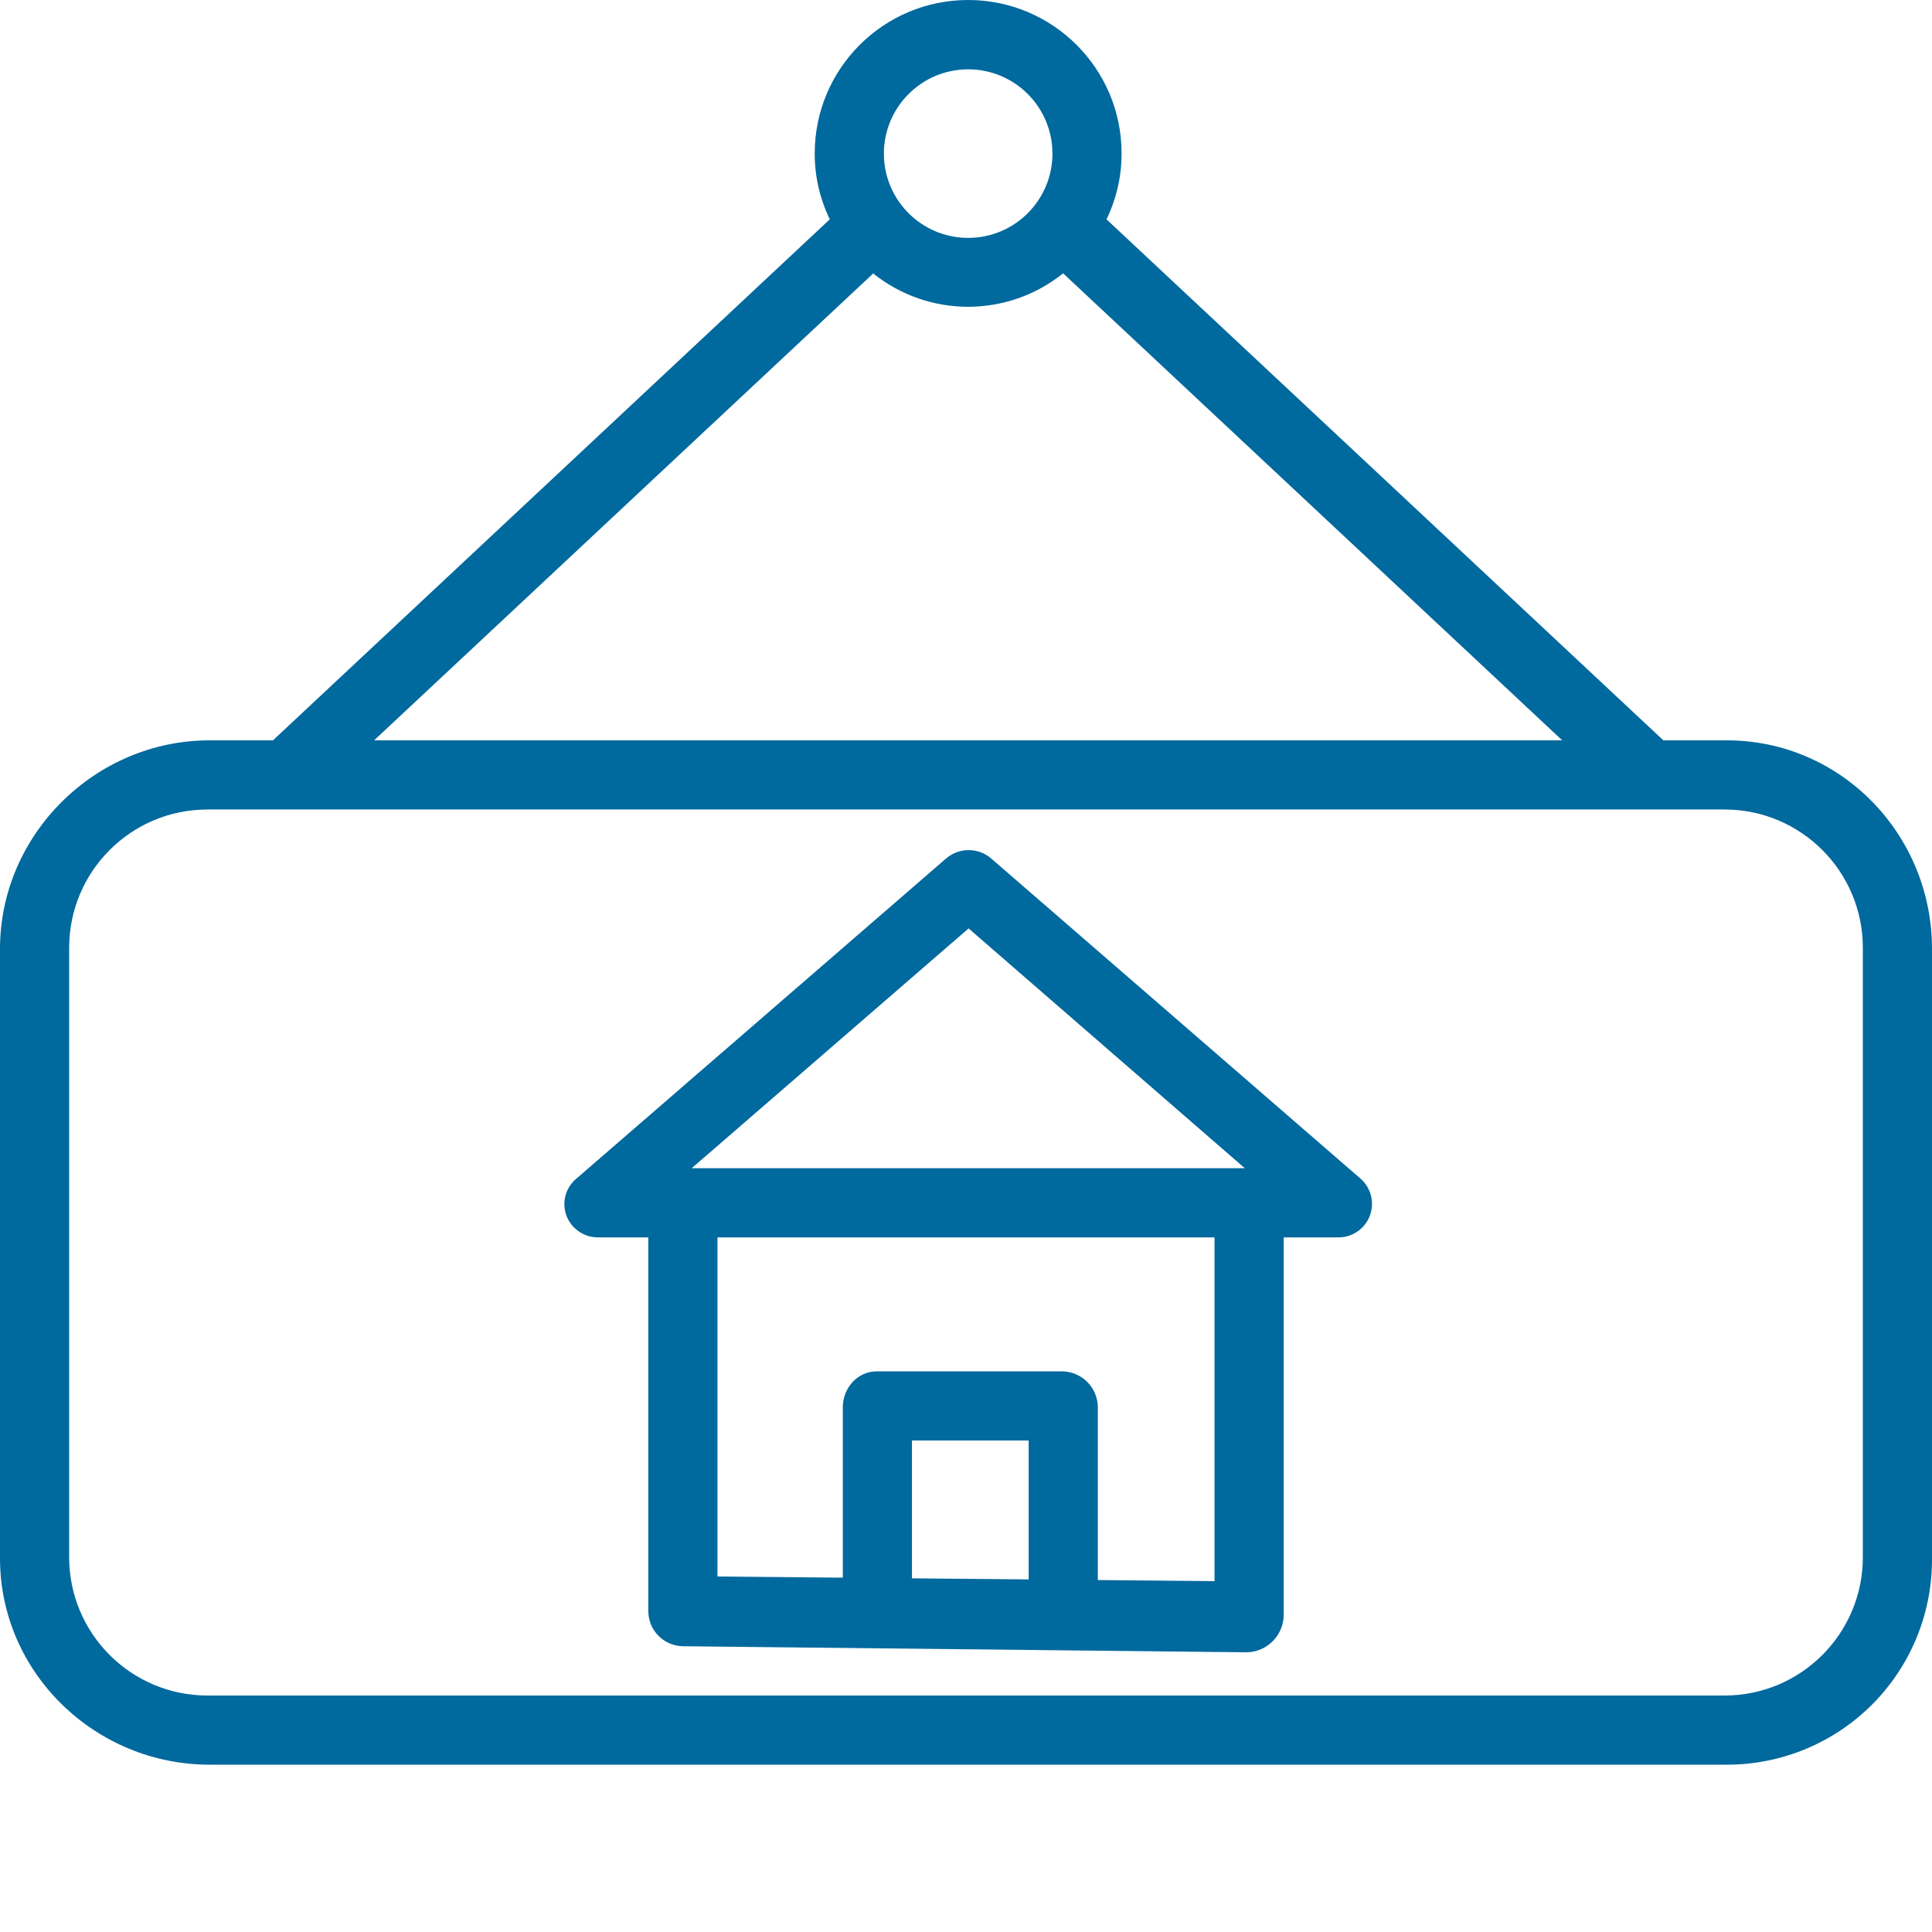 <?xml version="1.0"?>
<svg xmlns="http://www.w3.org/2000/svg" xmlns:xlink="http://www.w3.org/1999/xlink" xmlns:svgjs="http://svgjs.com/svgjs" version="1.1" width="512" height="512" x="0" y="0" viewBox="0 0 447.001 447" style="enable-background:new 0 0 512 512" xml:space="preserve"><g><path xmlns="http://www.w3.org/2000/svg" d="m399.5 171.289h-14.652l-128.836-120.539c2.301-4.762 3.496-9.984 3.488-15.273-.012-19.605-15.918-35.488-35.523-35.477-19.605.012-35.488 15.918-35.477 35.523-.008 5.273 1.188 10.477 3.488 15.219l-128.836 120.547h-14.652c-26.469 0-48.5 21.785-48.5 48.25v141c0 26.469 22.031 47.75 48.5 47.75h351c12.648.023 24.781-5.008 33.703-13.977 8.918-8.965 13.887-21.125 13.797-33.773v-141c0-26.465-21.031-48.25-47.5-48.25zm-175.5-155.25c10.77 0 19.5 8.73 19.5 19.5 0 10.77-8.73 19.5-19.5 19.5s-19.5-8.73-19.5-19.5c.012-10.766 8.734-19.488 19.5-19.5zm-21.969 47.23c12.84 10.289 31.109 10.277 43.938-.031l115.473 108.051h-274.883zm228.969 297.02c0 17.672-14.328 32-32 32h-351c-17.672 0-32-14.328-32-32v-141c0-17.672 14.328-32 32-32h351c17.672 0 32 14.328 32 32zm0 0" fill="#00699e" data-original="#000000" style=""/><path xmlns="http://www.w3.org/2000/svg" d="m229.355 198.645c-3.008-2.609-7.473-2.613-10.48-.008l-85.535 74.074c-2.52 2.09-3.426 5.551-2.262 8.609 1.195 3.078 4.203 5.07 7.5 4.969h11.422v86.395c-.039 4.418 3.461 8.062 7.883 8.199l130.617 1.406h.074c4.578-.152 8.258-3.82 8.426-8.398v-87.602h12.426c3.305.109 6.312-1.887 7.496-4.977 1.184-3.086.277-6.586-2.254-8.715zm-5.254 16.16 63.906 55.484h-127.973zm13.898 150.617-27-.25v-31.883h27zm43 .398-27-.25v-39.98c-.027-4.496-3.605-8.164-8.102-8.301h-43.098c-4.418 0-7.801 3.883-7.801 8.301v39.43l-29-.266v-78.465h115zm0 0" fill="#00699e" data-original="#000000" style=""/></g></svg>
